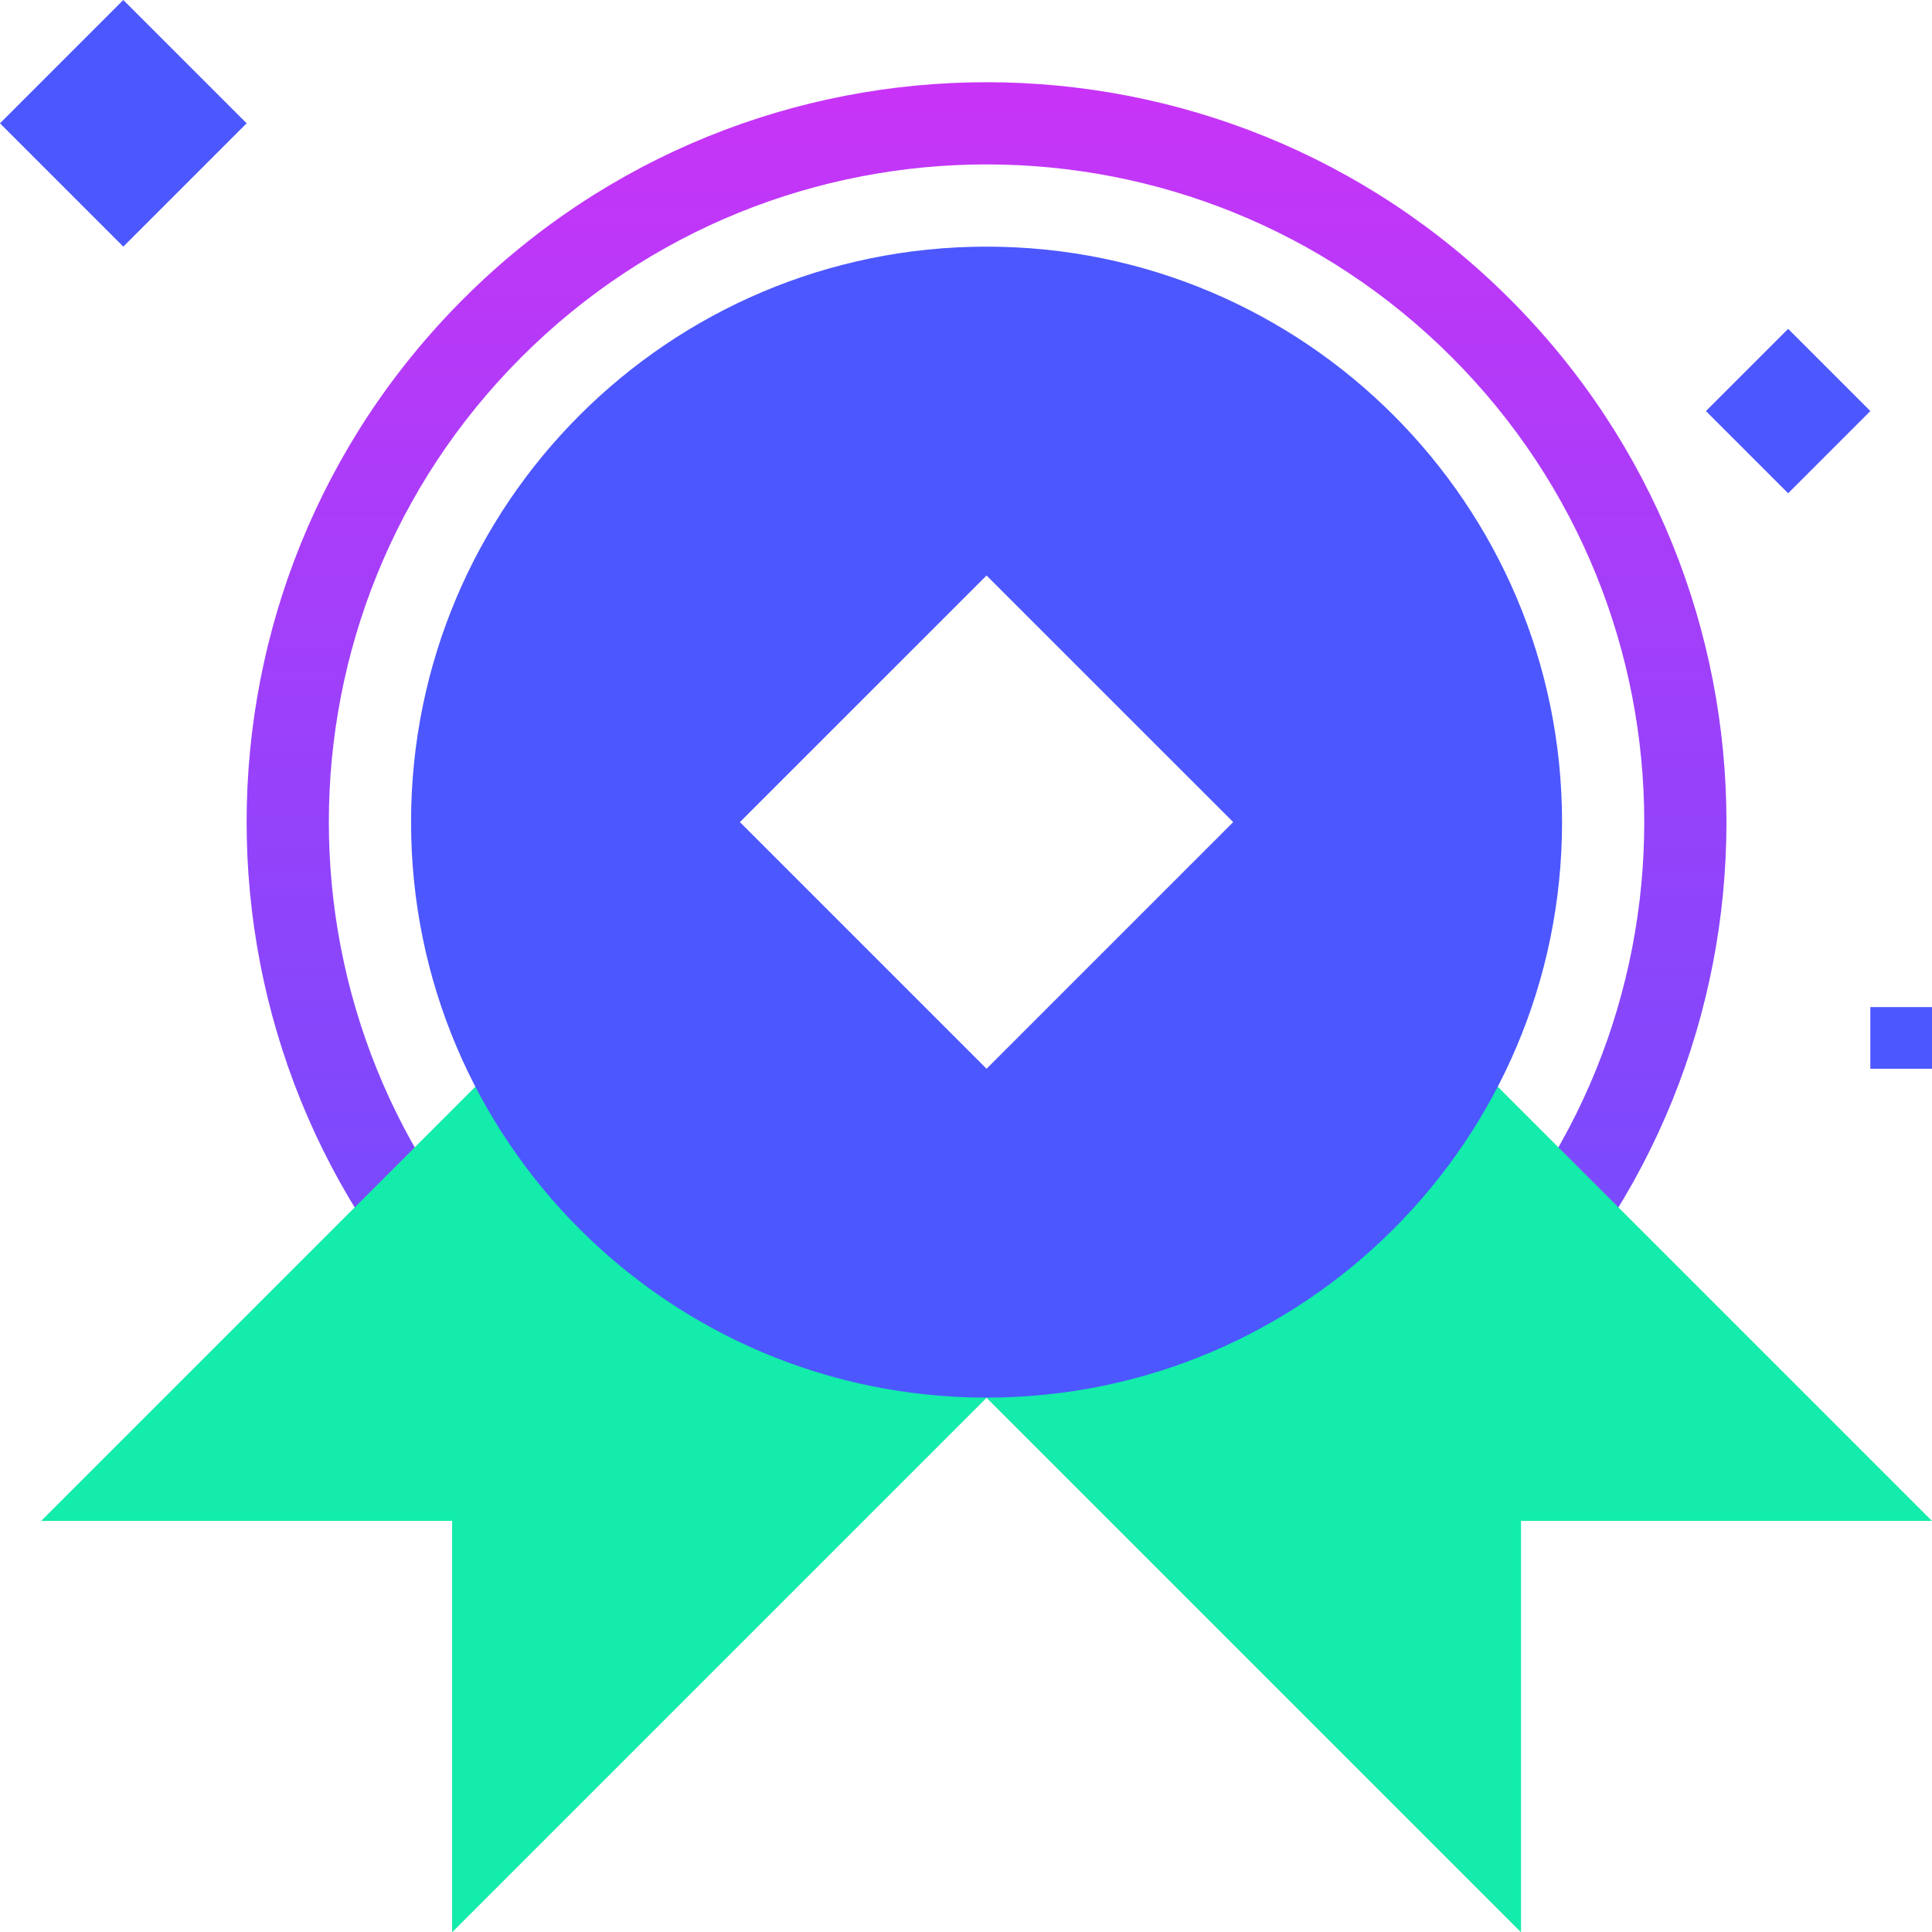 <svg width="80" height="80" viewBox="0 0 80 80" fill="none" xmlns="http://www.w3.org/2000/svg">
<path d="M60.108 14.785C70.744 25.421 70.744 42.664 60.108 53.3L62.515 55.707C74.48 43.742 74.48 24.343 62.515 12.378C50.55 0.413 31.151 0.413 19.186 12.378C7.221 24.343 7.221 43.742 19.186 55.707L21.593 53.3C10.958 42.664 10.958 25.421 21.593 14.785C32.229 4.149 49.472 4.149 60.108 14.785Z" fill="url(#paint0_linear)"/>
<path d="M18.723 80L40.851 57.872L23.83 40.851L1.702 62.979H18.723V80Z" fill="#13ECAB"/>
<path d="M18.723 80L18.723 62.979L32.34 49.362L40.851 57.872L18.723 80Z" fill="#13ECAB"/>
<path d="M0 5.106L5.106 10.213L10.213 5.106L5.106 -0L0 5.106Z" fill="#4C57FF"/>
<path d="M70.638 17.021L74.043 20.425L77.447 17.021L74.043 13.617L70.638 17.021Z" fill="#4C57FF"/>
<path d="M77.447 44.255H80V41.702H77.447V44.255Z" fill="#4C57FF"/>
<path d="M62.979 80L40.851 57.872L57.872 40.851L80 62.979H62.979V80Z" fill="#13ECAB"/>
<path d="M62.979 80L62.979 62.979L49.362 49.362L40.851 57.872L62.979 80Z" fill="#13ECAB"/>
<path fill-rule="evenodd" clip-rule="evenodd" d="M40.851 10.213C54.012 10.213 64.681 20.882 64.681 34.042C64.681 47.203 54.012 57.872 40.851 57.872C27.69 57.872 17.021 47.203 17.021 34.042C17.021 20.882 27.69 10.213 40.851 10.213ZM40.851 44.255L30.638 34.042L40.851 23.83L51.064 34.042L40.851 44.255Z" fill="#4C57FF"/>
<defs>
<linearGradient id="paint0_linear" x1="40.851" y1="3.404" x2="40.851" y2="77.371" gradientUnits="userSpaceOnUse">
<stop stop-color="#C834F7"/>
<stop offset="1" stop-color="#4C57FF"/>
</linearGradient>
</defs>
</svg>
